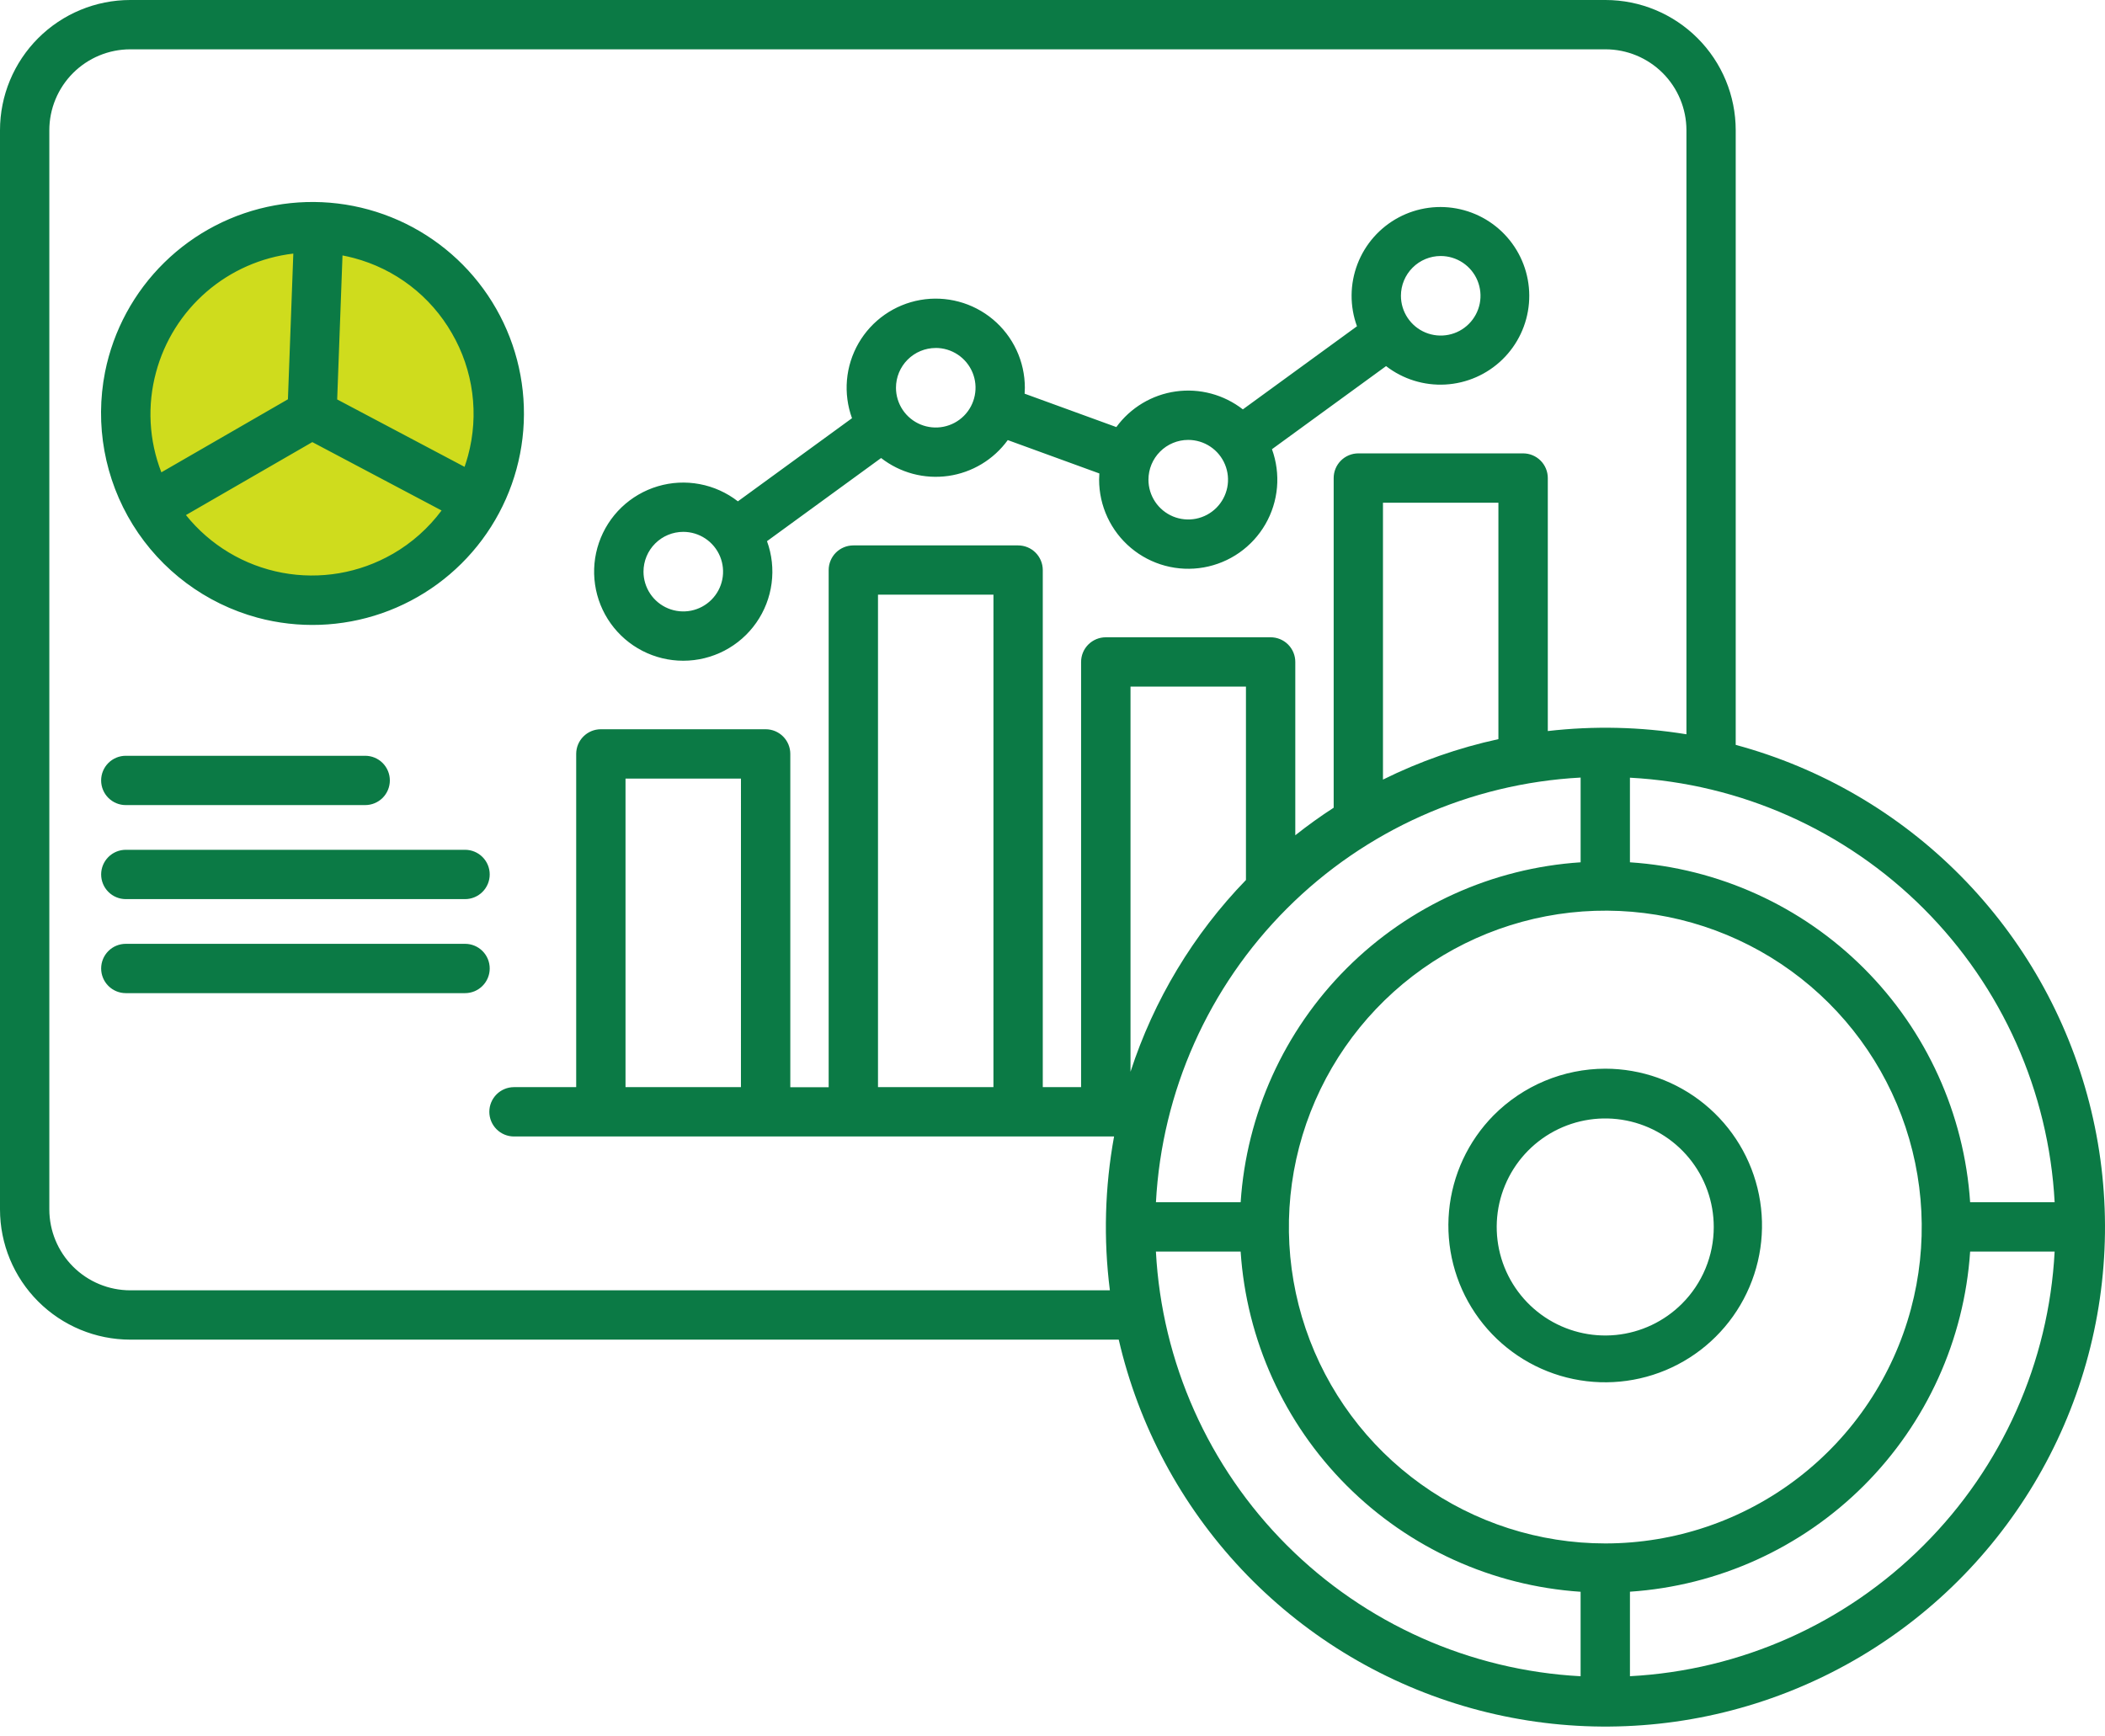<svg xmlns="http://www.w3.org/2000/svg" width="120" height="99" viewBox="0 0 120 99" fill="none">
  <path d="M18.801 33.997C24.626 33.997 29.348 29.275 29.348 23.45C29.348 17.625 24.626 12.903 18.801 12.903C12.976 12.903 8.254 17.625 8.254 23.45C8.254 29.275 12.976 33.997 18.801 33.997Z" fill="#CFDC1D"/>
  <path d="M7.423 76.378H63.776C64.911 81.287 67.329 85.806 70.781 89.476C74.234 93.145 78.598 95.833 83.428 97.264C88.258 98.696 93.382 98.821 98.277 97.626C103.171 96.431 107.661 93.959 111.288 90.462C114.915 86.965 117.549 82.569 118.922 77.721C120.295 72.874 120.358 67.749 119.103 62.87C117.848 57.99 115.322 53.531 111.781 49.947C108.24 46.362 103.812 43.782 98.948 42.468V7.423C98.947 5.455 98.165 3.568 96.773 2.177C95.382 0.785 93.496 0.002 91.528 0H7.423C5.455 0.001 3.568 0.784 2.176 2.176C0.784 3.568 0.001 5.455 0 7.423L0 68.954C0.001 70.922 0.784 72.81 2.176 74.201C3.568 75.593 5.455 76.377 7.423 76.378ZM85.42 42.141C83.14 42.636 80.929 43.411 78.839 44.447V28.662H85.42V42.141ZM90.107 44.342V49.163C85.076 49.493 80.336 51.642 76.77 55.207C73.205 58.773 71.057 63.513 70.726 68.544H65.897C66.235 62.232 68.894 56.268 73.364 51.798C77.833 47.329 83.797 44.67 90.109 44.332L90.107 44.342ZM91.513 87.997C87.744 87.997 84.07 86.816 81.007 84.621C77.943 82.425 75.644 79.325 74.433 75.756C73.221 72.187 73.158 68.328 74.252 64.722C75.347 61.115 77.543 57.942 80.533 55.647C83.523 53.353 87.157 52.053 90.924 51.929C94.691 51.806 98.402 52.866 101.536 54.959C104.67 57.053 107.069 60.076 108.397 63.604C109.724 67.131 109.914 70.986 108.938 74.626C107.911 78.462 105.646 81.852 102.495 84.269C99.345 86.687 95.484 87.997 91.513 87.997ZM71.028 50.172C68.03 53.267 65.779 57.007 64.447 61.105V39.146H71.028V50.172ZM65.897 71.357H70.725C71.057 76.389 73.205 81.13 76.77 84.698C80.335 88.266 85.074 90.417 90.106 90.753V95.569C83.794 95.231 77.83 92.572 73.361 88.103C68.891 83.633 66.232 77.669 65.895 71.357H65.897ZM109.663 88.101C105.197 92.574 99.232 95.234 92.919 95.567V90.749C97.951 90.412 102.691 88.261 106.257 84.695C109.824 81.128 111.975 76.389 112.312 71.357H117.129C116.796 77.669 114.137 83.635 109.663 88.101ZM117.129 68.545H112.312C111.976 63.513 109.825 58.774 106.258 55.209C102.691 51.644 97.951 49.495 92.918 49.163V44.339C99.23 44.676 105.194 47.335 109.664 51.805C114.133 56.275 116.793 62.239 117.13 68.551L117.129 68.545ZM2.812 7.423C2.813 6.201 3.3 5.029 4.164 4.164C5.029 3.3 6.201 2.813 7.423 2.812H91.528C92.751 2.813 93.922 3.3 94.787 4.164C95.651 5.029 96.138 6.201 96.139 7.423V41.864C93.526 41.438 90.866 41.377 88.236 41.68V27.255C88.236 26.882 88.087 26.524 87.824 26.261C87.56 25.997 87.202 25.849 86.83 25.849H77.433C77.06 25.849 76.703 25.998 76.44 26.261C76.177 26.525 76.029 26.882 76.029 27.255V46.051C75.28 46.535 74.551 47.059 73.841 47.621V37.74C73.841 37.367 73.693 37.01 73.43 36.746C73.166 36.482 72.808 36.334 72.436 36.334H63.04C62.855 36.334 62.672 36.37 62.501 36.44C62.33 36.511 62.174 36.614 62.043 36.745C61.912 36.875 61.808 37.03 61.737 37.201C61.666 37.372 61.63 37.555 61.63 37.74V61.982H59.446V32.498C59.444 32.126 59.296 31.769 59.032 31.506C58.769 31.243 58.412 31.096 58.039 31.096H48.647C48.274 31.096 47.916 31.244 47.652 31.507C47.389 31.771 47.24 32.129 47.24 32.502V61.986H45.053V42.983C45.053 42.799 45.017 42.616 44.946 42.445C44.876 42.275 44.772 42.12 44.641 41.989C44.511 41.859 44.356 41.755 44.185 41.684C44.015 41.614 43.832 41.577 43.647 41.577H34.253C33.88 41.577 33.523 41.725 33.259 41.989C32.995 42.253 32.847 42.61 32.847 42.983V61.982H29.302C28.929 61.982 28.571 62.13 28.307 62.394C28.044 62.658 27.895 63.016 27.895 63.389C27.895 63.762 28.044 64.119 28.307 64.383C28.571 64.647 28.929 64.795 29.302 64.795H63.51C62.981 67.689 62.901 70.647 63.271 73.566H7.423C6.201 73.565 5.029 73.079 4.164 72.214C3.3 71.35 2.814 70.178 2.812 68.956V7.423ZM56.633 61.982H50.052V33.904H56.634L56.633 61.982ZM42.239 61.982H35.659V44.389H42.24L42.239 61.982ZM38.951 37.671C39.767 37.671 40.572 37.474 41.297 37.097C42.021 36.72 42.644 36.174 43.112 35.505C43.581 34.836 43.881 34.064 43.987 33.254C44.094 32.444 44.004 31.621 43.724 30.854L50.229 26.114C50.766 26.532 51.382 26.838 52.039 27.014C52.697 27.189 53.383 27.23 54.057 27.135C54.73 27.04 55.378 26.809 55.961 26.458C56.544 26.107 57.05 25.642 57.45 25.091L62.671 26.993C62.663 27.111 62.657 27.229 62.657 27.348C62.657 28.09 62.82 28.823 63.133 29.495C63.447 30.168 63.903 30.763 64.472 31.24C65.04 31.717 65.706 32.063 66.422 32.255C67.139 32.447 67.888 32.48 68.619 32.351C69.35 32.223 70.043 31.935 70.651 31.51C71.258 31.084 71.765 30.531 72.136 29.889C72.507 29.246 72.733 28.53 72.798 27.791C72.862 27.052 72.764 26.308 72.511 25.611L79.016 20.873C79.981 21.619 81.183 21.992 82.401 21.923C83.619 21.854 84.772 21.348 85.646 20.497C86.521 19.646 87.059 18.508 87.161 17.292C87.263 16.077 86.924 14.865 86.204 13.88C85.484 12.894 84.433 12.202 83.243 11.93C82.054 11.658 80.806 11.825 79.73 12.399C78.653 12.974 77.821 13.918 77.385 15.057C76.949 16.197 76.939 17.456 77.357 18.602L70.852 23.34C70.316 22.923 69.702 22.617 69.045 22.441C68.389 22.265 67.704 22.223 67.031 22.317C66.359 22.411 65.711 22.639 65.129 22.988C64.546 23.338 64.039 23.8 63.639 24.349L58.411 22.445C58.418 22.333 58.424 22.218 58.424 22.103C58.423 21.362 58.261 20.629 57.947 19.957C57.633 19.285 57.176 18.69 56.608 18.213C56.039 17.737 55.374 17.39 54.657 17.199C53.941 17.007 53.191 16.974 52.461 17.103C51.73 17.232 51.037 17.52 50.429 17.945C49.822 18.371 49.315 18.924 48.944 19.566C48.574 20.209 48.348 20.924 48.283 21.663C48.219 22.402 48.317 23.146 48.57 23.843L42.065 28.583C41.427 28.087 40.679 27.75 39.885 27.601C39.09 27.451 38.272 27.494 37.497 27.725C36.722 27.956 36.014 28.369 35.43 28.928C34.847 29.488 34.406 30.179 34.144 30.944C33.881 31.709 33.805 32.525 33.922 33.325C34.038 34.125 34.344 34.886 34.814 35.544C35.284 36.202 35.904 36.738 36.623 37.108C37.342 37.478 38.139 37.671 38.947 37.671H38.951ZM82.13 14.596C82.579 14.596 83.017 14.729 83.391 14.978C83.764 15.227 84.055 15.581 84.226 15.995C84.398 16.41 84.443 16.866 84.356 17.306C84.268 17.746 84.052 18.15 83.735 18.467C83.418 18.785 83.014 19.001 82.574 19.088C82.134 19.176 81.678 19.131 81.263 18.959C80.849 18.788 80.495 18.497 80.246 18.124C79.996 17.751 79.863 17.312 79.863 16.864C79.863 16.262 80.102 15.686 80.527 15.261C80.952 14.835 81.529 14.596 82.13 14.596ZM67.737 25.081C68.186 25.081 68.624 25.214 68.997 25.463C69.371 25.712 69.661 26.066 69.833 26.481C70.005 26.895 70.05 27.351 69.963 27.791C69.875 28.231 69.659 28.635 69.342 28.953C69.025 29.27 68.621 29.486 68.181 29.574C67.741 29.661 67.285 29.616 66.87 29.445C66.456 29.273 66.102 28.982 65.852 28.609C65.603 28.236 65.47 27.798 65.47 27.349C65.47 26.748 65.709 26.171 66.134 25.746C66.559 25.32 67.136 25.081 67.737 25.081ZM53.344 19.838C53.792 19.838 54.231 19.971 54.604 20.22C54.977 20.469 55.268 20.823 55.44 21.237C55.612 21.651 55.657 22.107 55.569 22.547C55.482 22.987 55.267 23.392 54.95 23.709C54.633 24.026 54.229 24.242 53.789 24.33C53.349 24.418 52.893 24.373 52.478 24.202C52.064 24.031 51.709 23.74 51.46 23.368C51.211 22.995 51.077 22.556 51.077 22.108C51.077 21.507 51.316 20.93 51.741 20.505C52.166 20.079 52.743 19.84 53.344 19.84V19.838ZM38.951 30.323C39.399 30.323 39.838 30.456 40.211 30.705C40.584 30.954 40.876 31.308 41.047 31.722C41.219 32.137 41.264 32.593 41.177 33.033C41.09 33.473 40.874 33.877 40.557 34.194C40.24 34.512 39.836 34.728 39.396 34.816C38.956 34.903 38.5 34.859 38.085 34.687C37.67 34.515 37.316 34.225 37.067 33.852C36.818 33.479 36.684 33.04 36.684 32.592C36.684 31.99 36.923 31.413 37.349 30.988C37.774 30.562 38.351 30.323 38.953 30.323H38.951ZM14.674 35.215C17.009 35.845 19.48 35.757 21.764 34.965C24.049 34.172 26.043 32.71 27.486 30.77C28.93 28.829 29.756 26.499 29.858 24.083C29.96 21.666 29.334 19.275 28.059 17.22C26.785 15.164 24.921 13.54 22.712 12.557C20.502 11.574 18.047 11.278 15.668 11.708C13.287 12.139 11.092 13.274 9.366 14.969C7.64 16.663 6.463 18.837 5.989 21.208C5.396 24.209 5.962 27.322 7.574 29.922C9.185 32.521 11.723 34.413 14.674 35.215ZM22.389 31.579C20.483 32.679 18.247 33.06 16.085 32.654C13.922 32.248 11.977 31.082 10.6 29.366L17.805 25.206L25.173 29.105C24.424 30.111 23.476 30.954 22.389 31.581V31.579ZM25.762 19.001C26.369 20.047 26.763 21.203 26.92 22.403C27.078 23.602 26.995 24.821 26.679 25.988C26.621 26.202 26.555 26.41 26.483 26.617L19.222 22.774L19.525 14.563C19.74 14.604 19.955 14.655 20.167 14.71C21.337 15.019 22.434 15.558 23.395 16.294C24.355 17.031 25.16 17.951 25.762 19.001ZM8.896 21.222C9.374 19.441 10.375 17.845 11.77 16.639C13.165 15.433 14.889 14.673 16.721 14.458L16.414 22.765L9.199 26.929C8.49 25.108 8.384 23.108 8.896 21.222ZM5.765 44.496C5.765 44.311 5.801 44.128 5.872 43.957C5.943 43.787 6.046 43.632 6.177 43.501C6.308 43.371 6.463 43.267 6.634 43.196C6.804 43.126 6.987 43.09 7.172 43.09H20.819C21.191 43.09 21.549 43.238 21.813 43.501C22.076 43.765 22.224 44.123 22.224 44.496C22.224 44.868 22.076 45.226 21.813 45.49C21.549 45.753 21.191 45.901 20.819 45.901H7.172C6.987 45.902 6.804 45.865 6.634 45.795C6.463 45.724 6.308 45.621 6.177 45.49C6.046 45.359 5.943 45.205 5.872 45.034C5.801 44.863 5.765 44.68 5.765 44.496ZM27.917 49.856C27.917 50.229 27.769 50.587 27.505 50.85C27.241 51.114 26.884 51.262 26.511 51.262H7.172C6.799 51.262 6.441 51.114 6.178 50.85C5.914 50.587 5.766 50.229 5.766 49.856C5.766 49.483 5.914 49.126 6.178 48.862C6.441 48.598 6.799 48.45 7.172 48.45H26.512C26.885 48.45 27.242 48.598 27.506 48.862C27.77 49.126 27.917 49.483 27.917 49.856ZM27.917 55.217C27.917 55.401 27.881 55.584 27.81 55.755C27.739 55.925 27.636 56.08 27.505 56.211C27.375 56.341 27.22 56.445 27.049 56.516C26.878 56.586 26.696 56.623 26.511 56.623H7.172C6.799 56.623 6.441 56.474 6.178 56.211C5.914 55.947 5.766 55.59 5.766 55.217C5.766 54.844 5.914 54.486 6.178 54.222C6.441 53.959 6.799 53.811 7.172 53.811H26.512C26.885 53.811 27.242 53.959 27.506 54.222C27.77 54.486 27.917 54.844 27.917 55.217ZM85.145 63.59C83.694 65.06 82.796 66.987 82.606 69.044C82.415 71.101 82.942 73.161 84.098 74.873C85.254 76.585 86.967 77.844 88.946 78.436C90.925 79.027 93.049 78.915 94.955 78.119C96.861 77.322 98.432 75.89 99.401 74.066C100.371 72.242 100.679 70.138 100.273 68.113C99.867 66.088 98.772 64.265 97.174 62.956C95.576 61.646 93.574 60.931 91.509 60.93C90.325 60.933 89.154 61.17 88.062 61.626C86.97 62.083 85.979 62.75 85.145 63.59ZM95.884 74.329C94.872 75.341 93.54 75.971 92.116 76.112C90.692 76.252 89.263 75.894 88.072 75.099C86.882 74.303 86.005 73.12 85.589 71.751C85.174 70.381 85.246 68.909 85.794 67.587C86.341 66.265 87.331 65.173 88.593 64.498C89.855 63.824 91.312 63.607 92.716 63.886C94.12 64.165 95.384 64.923 96.292 66.029C97.2 67.135 97.696 68.522 97.696 69.954C97.697 70.766 97.537 71.571 97.226 72.322C96.915 73.073 96.459 73.755 95.884 74.329Z" fill="#0B7A45"/>
</svg>